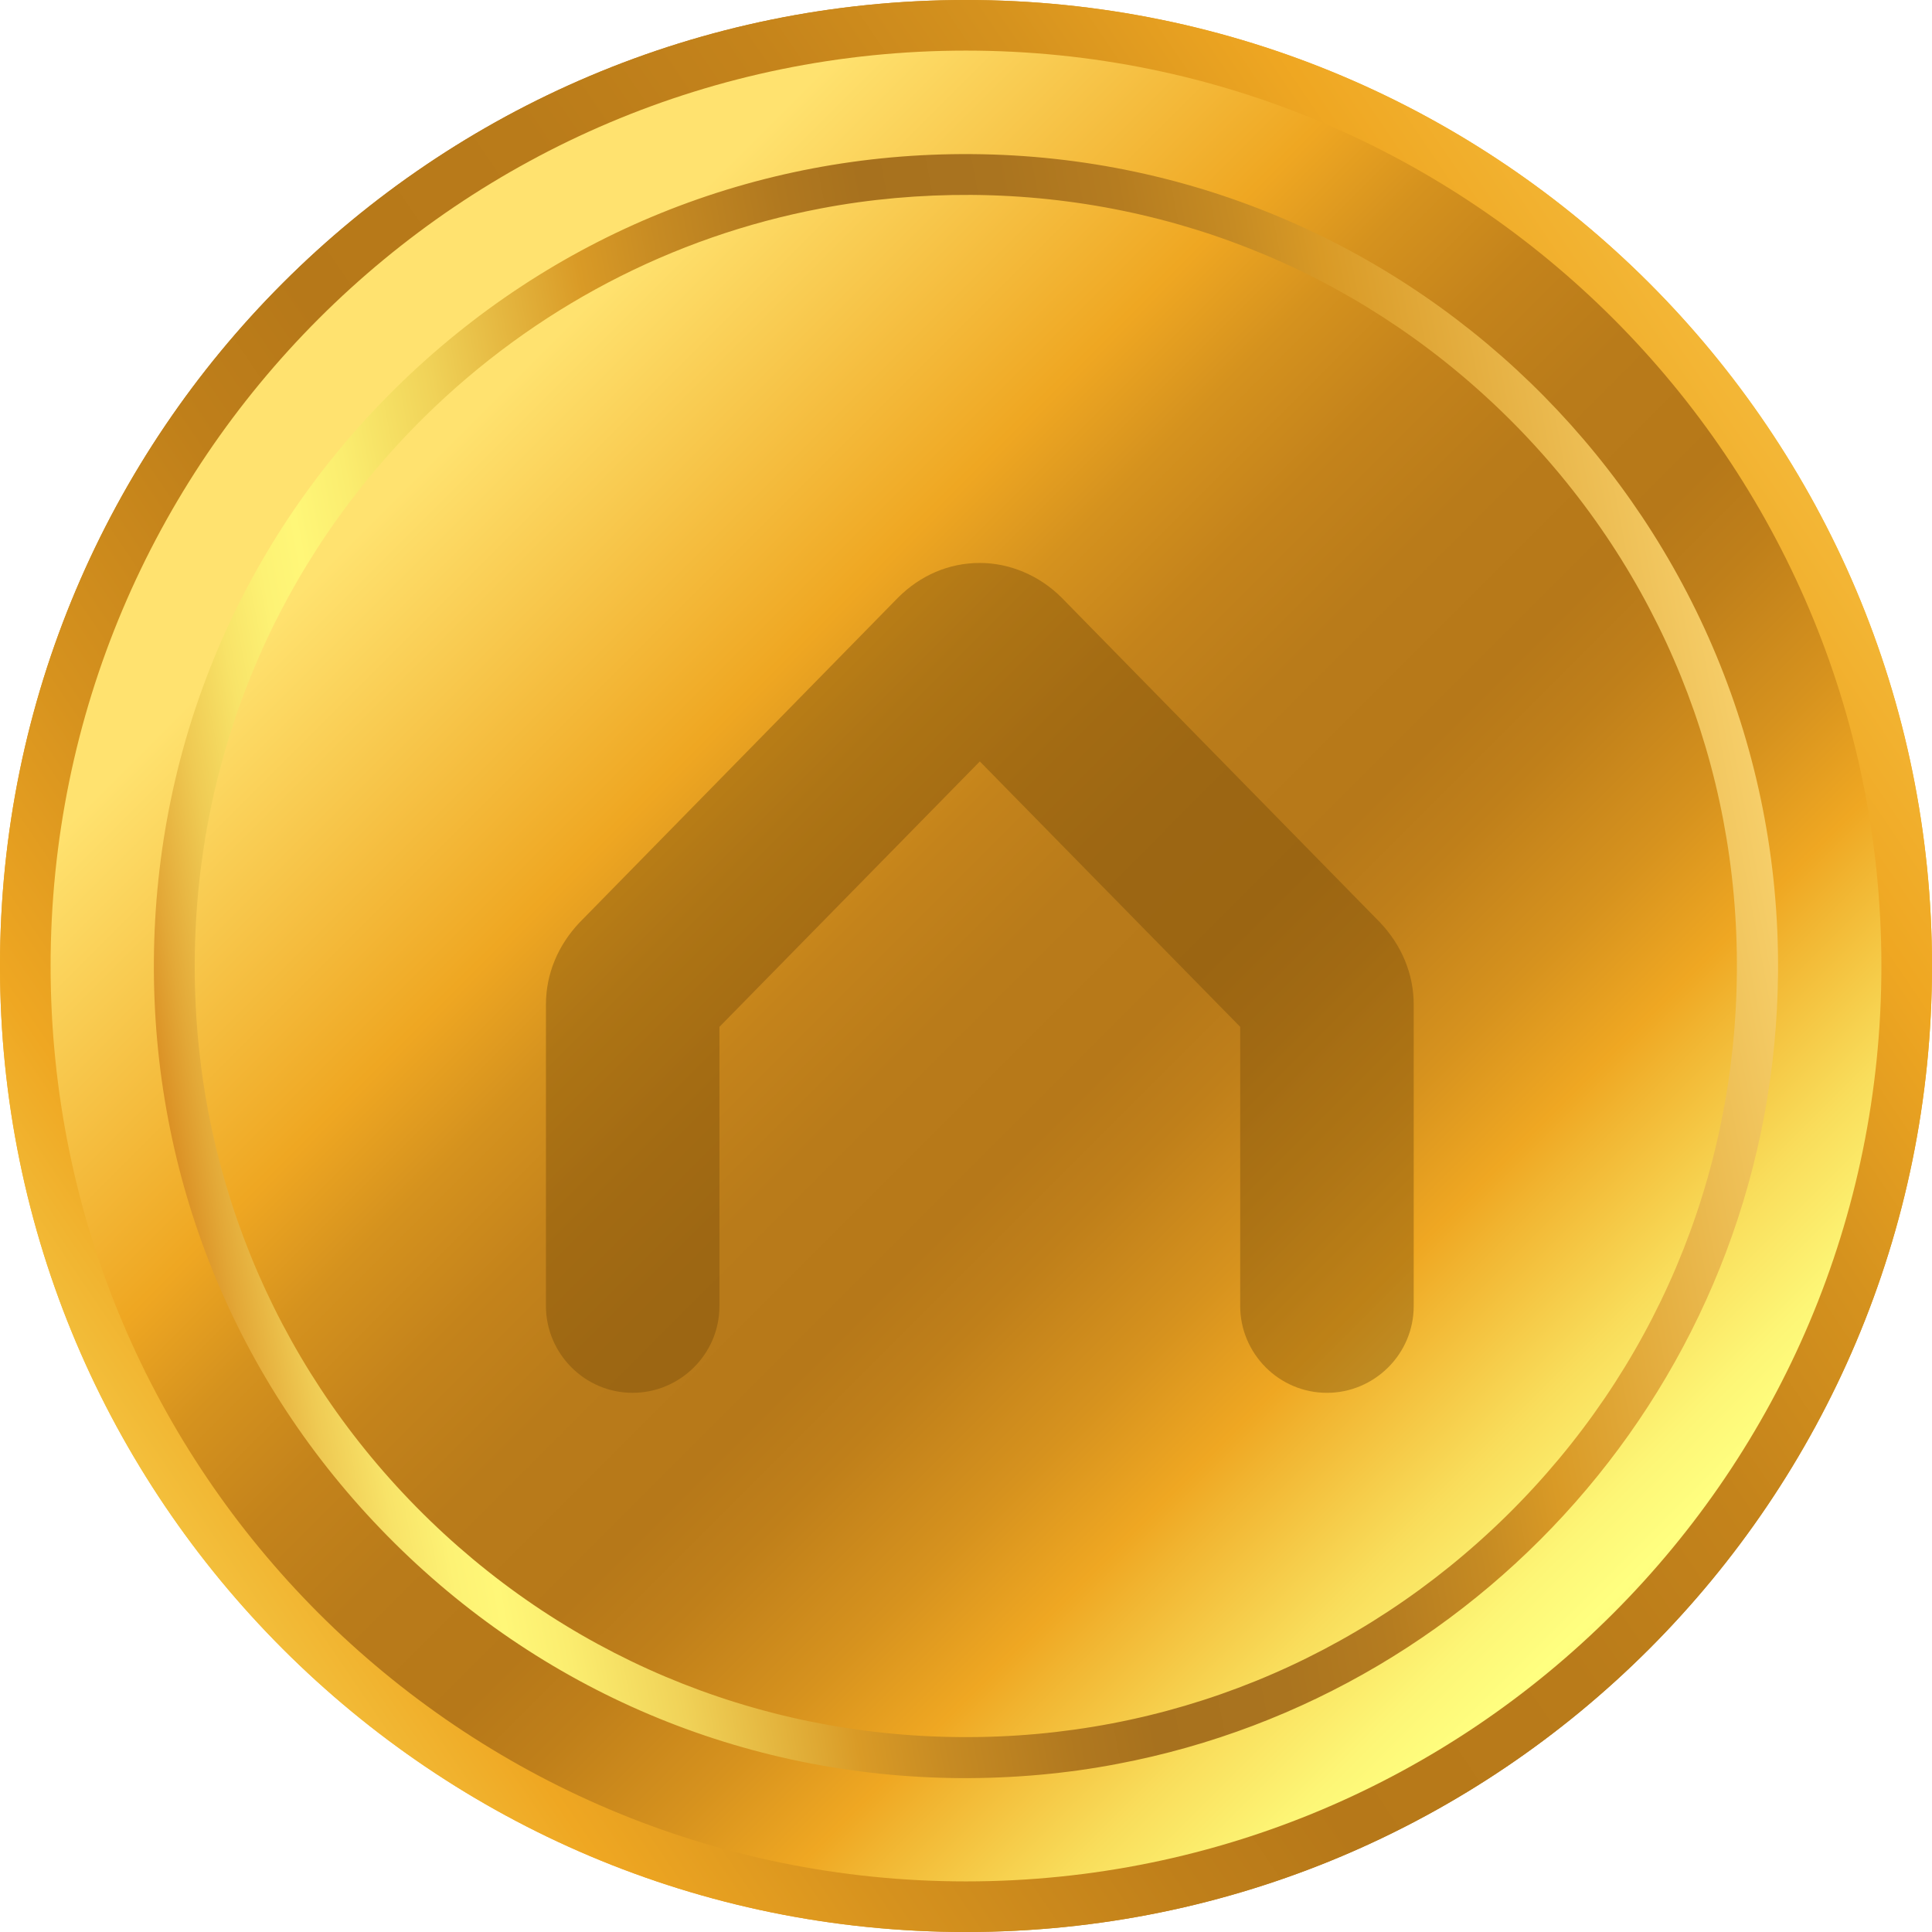<svg width="26" height="26" viewBox="0 0 26 26" fill="none" xmlns="http://www.w3.org/2000/svg">
<path d="M13 26C5.82 26 0 20.18 0 13C0 5.82 5.82 0 13 0C20.18 0 26 5.82 26 13C26 20.18 20.18 26 13 26Z" fill="url(#paint0_linear_500_734)"/>
<path d="M13 25.319C6.196 25.319 0.681 19.804 0.681 13C0.681 6.196 6.196 0.681 13 0.681C19.804 0.681 25.319 6.196 25.319 13C25.319 19.804 19.804 25.319 13 25.319Z" fill="url(#paint1_linear_500_734)"/>
<path d="M15.042 23.737C20.064 22.785 23.888 18.382 23.928 13.082C23.973 7.057 19.107 2.118 13.082 2.074C10.163 2.051 7.411 3.168 5.331 5.217C3.25 7.266 2.093 10.001 2.071 12.92C2.049 15.839 3.166 18.591 5.215 20.671C7.264 22.752 9.998 23.909 12.918 23.929C13.643 23.933 14.355 23.869 15.042 23.737ZM11.042 2.806C11.705 2.679 12.386 2.619 13.075 2.623C15.848 2.643 18.444 3.742 20.391 5.718C22.335 7.694 23.397 10.306 23.374 13.078C23.354 15.85 22.255 18.447 20.28 20.393C18.304 22.338 15.692 23.399 12.92 23.377C10.148 23.357 7.551 22.258 5.604 20.282C3.66 18.308 2.598 15.694 2.621 12.922C2.641 10.15 3.74 7.553 5.715 5.607C7.199 4.147 9.044 3.186 11.042 2.806Z" fill="url(#paint2_linear_500_734)"/>
<g opacity="0.4" filter="url(#filter0_d_500_734)">
<path d="M17.659 18.571C17.024 18.571 16.491 18.054 16.491 17.403V13.646L12.987 10.074L9.483 13.646V17.403C9.483 18.037 8.966 18.571 8.315 18.571C7.681 18.571 7.147 18.054 7.147 17.403V13.346C7.147 12.929 7.314 12.545 7.598 12.244L11.886 7.87C12.186 7.57 12.586 7.403 12.987 7.403C13.404 7.403 13.788 7.57 14.088 7.87L18.376 12.244C18.66 12.545 18.826 12.929 18.826 13.346V17.403C18.826 18.037 18.309 18.571 17.659 18.571Z" fill="#734908"/>
</g>
<path d="M13 26C5.82 26 0 20.18 0 13C0 5.82 5.82 0 13 0C20.18 0 26 5.82 26 13C26 20.18 20.18 26 13 26Z" fill="url(#paint3_linear_500_734)"/>
<path d="M13 25.319C6.196 25.319 0.681 19.804 0.681 13C0.681 6.196 6.196 0.681 13 0.681C19.804 0.681 25.319 6.196 25.319 13C25.319 19.804 19.804 25.319 13 25.319Z" fill="url(#paint4_linear_500_734)"/>
<path d="M15.042 23.737C20.064 22.785 23.888 18.382 23.928 13.082C23.973 7.057 19.107 2.118 13.082 2.074C10.163 2.051 7.411 3.168 5.331 5.217C3.25 7.266 2.093 10.001 2.071 12.92C2.049 15.839 3.166 18.591 5.215 20.671C7.264 22.752 9.998 23.909 12.918 23.929C13.643 23.933 14.355 23.869 15.042 23.737ZM11.042 2.806C11.705 2.679 12.386 2.619 13.075 2.623C15.848 2.643 18.444 3.742 20.391 5.718C22.335 7.694 23.397 10.306 23.374 13.078C23.354 15.85 22.255 18.447 20.28 20.393C18.304 22.338 15.692 23.399 12.92 23.377C10.148 23.357 7.551 22.258 5.604 20.282C3.66 18.308 2.598 15.694 2.621 12.922C2.641 10.15 3.74 7.553 5.715 5.607C7.199 4.147 9.044 3.186 11.042 2.806Z" fill="url(#paint5_linear_500_734)"/>
<g opacity="0.4" filter="url(#filter1_d_500_734)">
<path d="M8.341 18.571C8.975 18.571 9.509 18.054 9.509 17.403V13.646L13.013 10.074L16.517 13.646V17.403C16.517 18.037 17.034 18.571 17.685 18.571C18.319 18.571 18.852 18.054 18.852 17.403V13.346C18.852 12.929 18.686 12.545 18.402 12.244L14.114 7.87C13.814 7.57 13.414 7.403 13.013 7.403C12.596 7.403 12.212 7.57 11.912 7.87L7.624 12.244C7.34 12.545 7.174 12.929 7.174 13.346V17.403C7.174 18.037 7.691 18.571 8.341 18.571Z" fill="#734908"/>
</g>
<defs>
<filter id="filter0_d_500_734" x="7.147" y="7.403" width="11.851" height="11.341" filterUnits="userSpaceOnUse" color-interpolation-filters="sRGB">
<feFlood flood-opacity="0" result="BackgroundImageFix"/>
<feColorMatrix in="SourceAlpha" type="matrix" values="0 0 0 0 0 0 0 0 0 0 0 0 0 0 0 0 0 0 127 0" result="hardAlpha"/>
<feOffset dx="0.173" dy="0.173"/>
<feComposite in2="hardAlpha" operator="out"/>
<feColorMatrix type="matrix" values="0 0 0 0 0.992 0 0 0 0 0.953 0 0 0 0 0.455 0 0 0 1 0"/>
<feBlend mode="normal" in2="BackgroundImageFix" result="effect1_dropShadow_500_734"/>
<feBlend mode="normal" in="SourceGraphic" in2="effect1_dropShadow_500_734" result="shape"/>
</filter>
<filter id="filter1_d_500_734" x="7.174" y="7.403" width="11.851" height="11.341" filterUnits="userSpaceOnUse" color-interpolation-filters="sRGB">
<feFlood flood-opacity="0" result="BackgroundImageFix"/>
<feColorMatrix in="SourceAlpha" type="matrix" values="0 0 0 0 0 0 0 0 0 0 0 0 0 0 0 0 0 0 127 0" result="hardAlpha"/>
<feOffset dx="0.173" dy="0.173"/>
<feComposite in2="hardAlpha" operator="out"/>
<feColorMatrix type="matrix" values="0 0 0 0 0.992 0 0 0 0 0.953 0 0 0 0 0.455 0 0 0 1 0"/>
<feBlend mode="normal" in2="BackgroundImageFix" result="effect1_dropShadow_500_734"/>
<feBlend mode="normal" in="SourceGraphic" in2="effect1_dropShadow_500_734" result="shape"/>
</filter>
<linearGradient id="paint0_linear_500_734" x1="29.568" y1="1.739" x2="-9.513" y2="28.301" gradientUnits="userSpaceOnUse">
<stop stop-color="#FFE26F"/>
<stop offset="0.203" stop-color="#EFA722"/>
<stop offset="0.206" stop-color="#EEA622"/>
<stop offset="0.265" stop-color="#D5921E"/>
<stop offset="0.328" stop-color="#C4831B"/>
<stop offset="0.394" stop-color="#B97B1A"/>
<stop offset="0.473" stop-color="#B67819"/>
<stop offset="0.519" stop-color="#BF7F1A"/>
<stop offset="0.592" stop-color="#D6921E"/>
<stop offset="0.654" stop-color="#EFA722"/>
<stop offset="0.678" stop-color="#F1B430"/>
<stop offset="0.757" stop-color="#F9DD5B"/>
<stop offset="0.819" stop-color="#FDF676"/>
<stop offset="0.855" stop-color="#FFFF80"/>
<stop offset="0.881" stop-color="#FEFA7B"/>
<stop offset="0.912" stop-color="#FCEB6C"/>
<stop offset="0.947" stop-color="#F9D254"/>
<stop offset="0.983" stop-color="#F4B033"/>
<stop offset="1" stop-color="#F19D21"/>
</linearGradient>
<linearGradient id="paint1_linear_500_734" x1="5.993" y1="5.992" x2="24.25" y2="24.25" gradientUnits="userSpaceOnUse">
<stop stop-color="#FFE26F"/>
<stop offset="0.203" stop-color="#EFA722"/>
<stop offset="0.206" stop-color="#EEA622"/>
<stop offset="0.265" stop-color="#D5921E"/>
<stop offset="0.328" stop-color="#C4831B"/>
<stop offset="0.394" stop-color="#B97B1A"/>
<stop offset="0.473" stop-color="#B67819"/>
<stop offset="0.519" stop-color="#BF7F1A"/>
<stop offset="0.592" stop-color="#D6921E"/>
<stop offset="0.654" stop-color="#EFA722"/>
<stop offset="0.678" stop-color="#F1B430"/>
<stop offset="0.757" stop-color="#F9DD5B"/>
<stop offset="0.819" stop-color="#FDF676"/>
<stop offset="0.855" stop-color="#FFFF80"/>
<stop offset="0.881" stop-color="#FEFA7B"/>
<stop offset="0.912" stop-color="#FCEB6C"/>
<stop offset="0.947" stop-color="#F9D254"/>
<stop offset="0.983" stop-color="#F4B033"/>
<stop offset="1" stop-color="#F19D21"/>
</linearGradient>
<linearGradient id="paint2_linear_500_734" x1="23.737" y1="10.961" x2="2.26" y2="15.038" gradientUnits="userSpaceOnUse">
<stop stop-color="#F6CE69"/>
<stop offset="0.203" stop-color="#D99A26"/>
<stop offset="0.253" stop-color="#C68B23"/>
<stop offset="0.319" stop-color="#B57C20"/>
<stop offset="0.39" stop-color="#AA741F"/>
<stop offset="0.473" stop-color="#A7711E"/>
<stop offset="0.523" stop-color="#B0781F"/>
<stop offset="0.604" stop-color="#C78B23"/>
<stop offset="0.654" stop-color="#D99A26"/>
<stop offset="0.677" stop-color="#DEA732"/>
<stop offset="0.756" stop-color="#F0D258"/>
<stop offset="0.819" stop-color="#FBED6F"/>
<stop offset="0.855" stop-color="#FFF778"/>
<stop offset="0.88" stop-color="#FDF274"/>
<stop offset="0.911" stop-color="#F8E368"/>
<stop offset="0.945" stop-color="#EFCA53"/>
<stop offset="0.98" stop-color="#E3A837"/>
<stop offset="1" stop-color="#DB9125"/>
</linearGradient>
<linearGradient id="paint3_linear_500_734" x1="29.568" y1="1.739" x2="-9.513" y2="28.301" gradientUnits="userSpaceOnUse">
<stop stop-color="#FFE26F"/>
<stop offset="0.203" stop-color="#EFA722"/>
<stop offset="0.206" stop-color="#EEA622"/>
<stop offset="0.265" stop-color="#D5921E"/>
<stop offset="0.328" stop-color="#C4831B"/>
<stop offset="0.394" stop-color="#B97B1A"/>
<stop offset="0.473" stop-color="#B67819"/>
<stop offset="0.519" stop-color="#BF7F1A"/>
<stop offset="0.592" stop-color="#D6921E"/>
<stop offset="0.654" stop-color="#EFA722"/>
<stop offset="0.678" stop-color="#F1B430"/>
<stop offset="0.757" stop-color="#F9DD5B"/>
<stop offset="0.819" stop-color="#FDF676"/>
<stop offset="0.855" stop-color="#FFFF80"/>
<stop offset="0.881" stop-color="#FEFA7B"/>
<stop offset="0.912" stop-color="#FCEB6C"/>
<stop offset="0.947" stop-color="#F9D254"/>
<stop offset="0.983" stop-color="#F4B033"/>
<stop offset="1" stop-color="#F19D21"/>
</linearGradient>
<linearGradient id="paint4_linear_500_734" x1="5.993" y1="5.992" x2="24.25" y2="24.25" gradientUnits="userSpaceOnUse">
<stop stop-color="#FFE26F"/>
<stop offset="0.203" stop-color="#EFA722"/>
<stop offset="0.206" stop-color="#EEA622"/>
<stop offset="0.265" stop-color="#D5921E"/>
<stop offset="0.328" stop-color="#C4831B"/>
<stop offset="0.394" stop-color="#B97B1A"/>
<stop offset="0.473" stop-color="#B67819"/>
<stop offset="0.519" stop-color="#BF7F1A"/>
<stop offset="0.592" stop-color="#D6921E"/>
<stop offset="0.654" stop-color="#EFA722"/>
<stop offset="0.678" stop-color="#F1B430"/>
<stop offset="0.757" stop-color="#F9DD5B"/>
<stop offset="0.819" stop-color="#FDF676"/>
<stop offset="0.855" stop-color="#FFFF80"/>
<stop offset="0.881" stop-color="#FEFA7B"/>
<stop offset="0.912" stop-color="#FCEB6C"/>
<stop offset="0.947" stop-color="#F9D254"/>
<stop offset="0.983" stop-color="#F4B033"/>
<stop offset="1" stop-color="#F19D21"/>
</linearGradient>
<linearGradient id="paint5_linear_500_734" x1="23.737" y1="10.961" x2="2.26" y2="15.038" gradientUnits="userSpaceOnUse">
<stop stop-color="#F6CE69"/>
<stop offset="0.203" stop-color="#D99A26"/>
<stop offset="0.253" stop-color="#C68B23"/>
<stop offset="0.319" stop-color="#B57C20"/>
<stop offset="0.39" stop-color="#AA741F"/>
<stop offset="0.473" stop-color="#A7711E"/>
<stop offset="0.523" stop-color="#B0781F"/>
<stop offset="0.604" stop-color="#C78B23"/>
<stop offset="0.654" stop-color="#D99A26"/>
<stop offset="0.677" stop-color="#DEA732"/>
<stop offset="0.756" stop-color="#F0D258"/>
<stop offset="0.819" stop-color="#FBED6F"/>
<stop offset="0.855" stop-color="#FFF778"/>
<stop offset="0.88" stop-color="#FDF274"/>
<stop offset="0.911" stop-color="#F8E368"/>
<stop offset="0.945" stop-color="#EFCA53"/>
<stop offset="0.98" stop-color="#E3A837"/>
<stop offset="1" stop-color="#DB9125"/>
</linearGradient>
</defs>
</svg>

